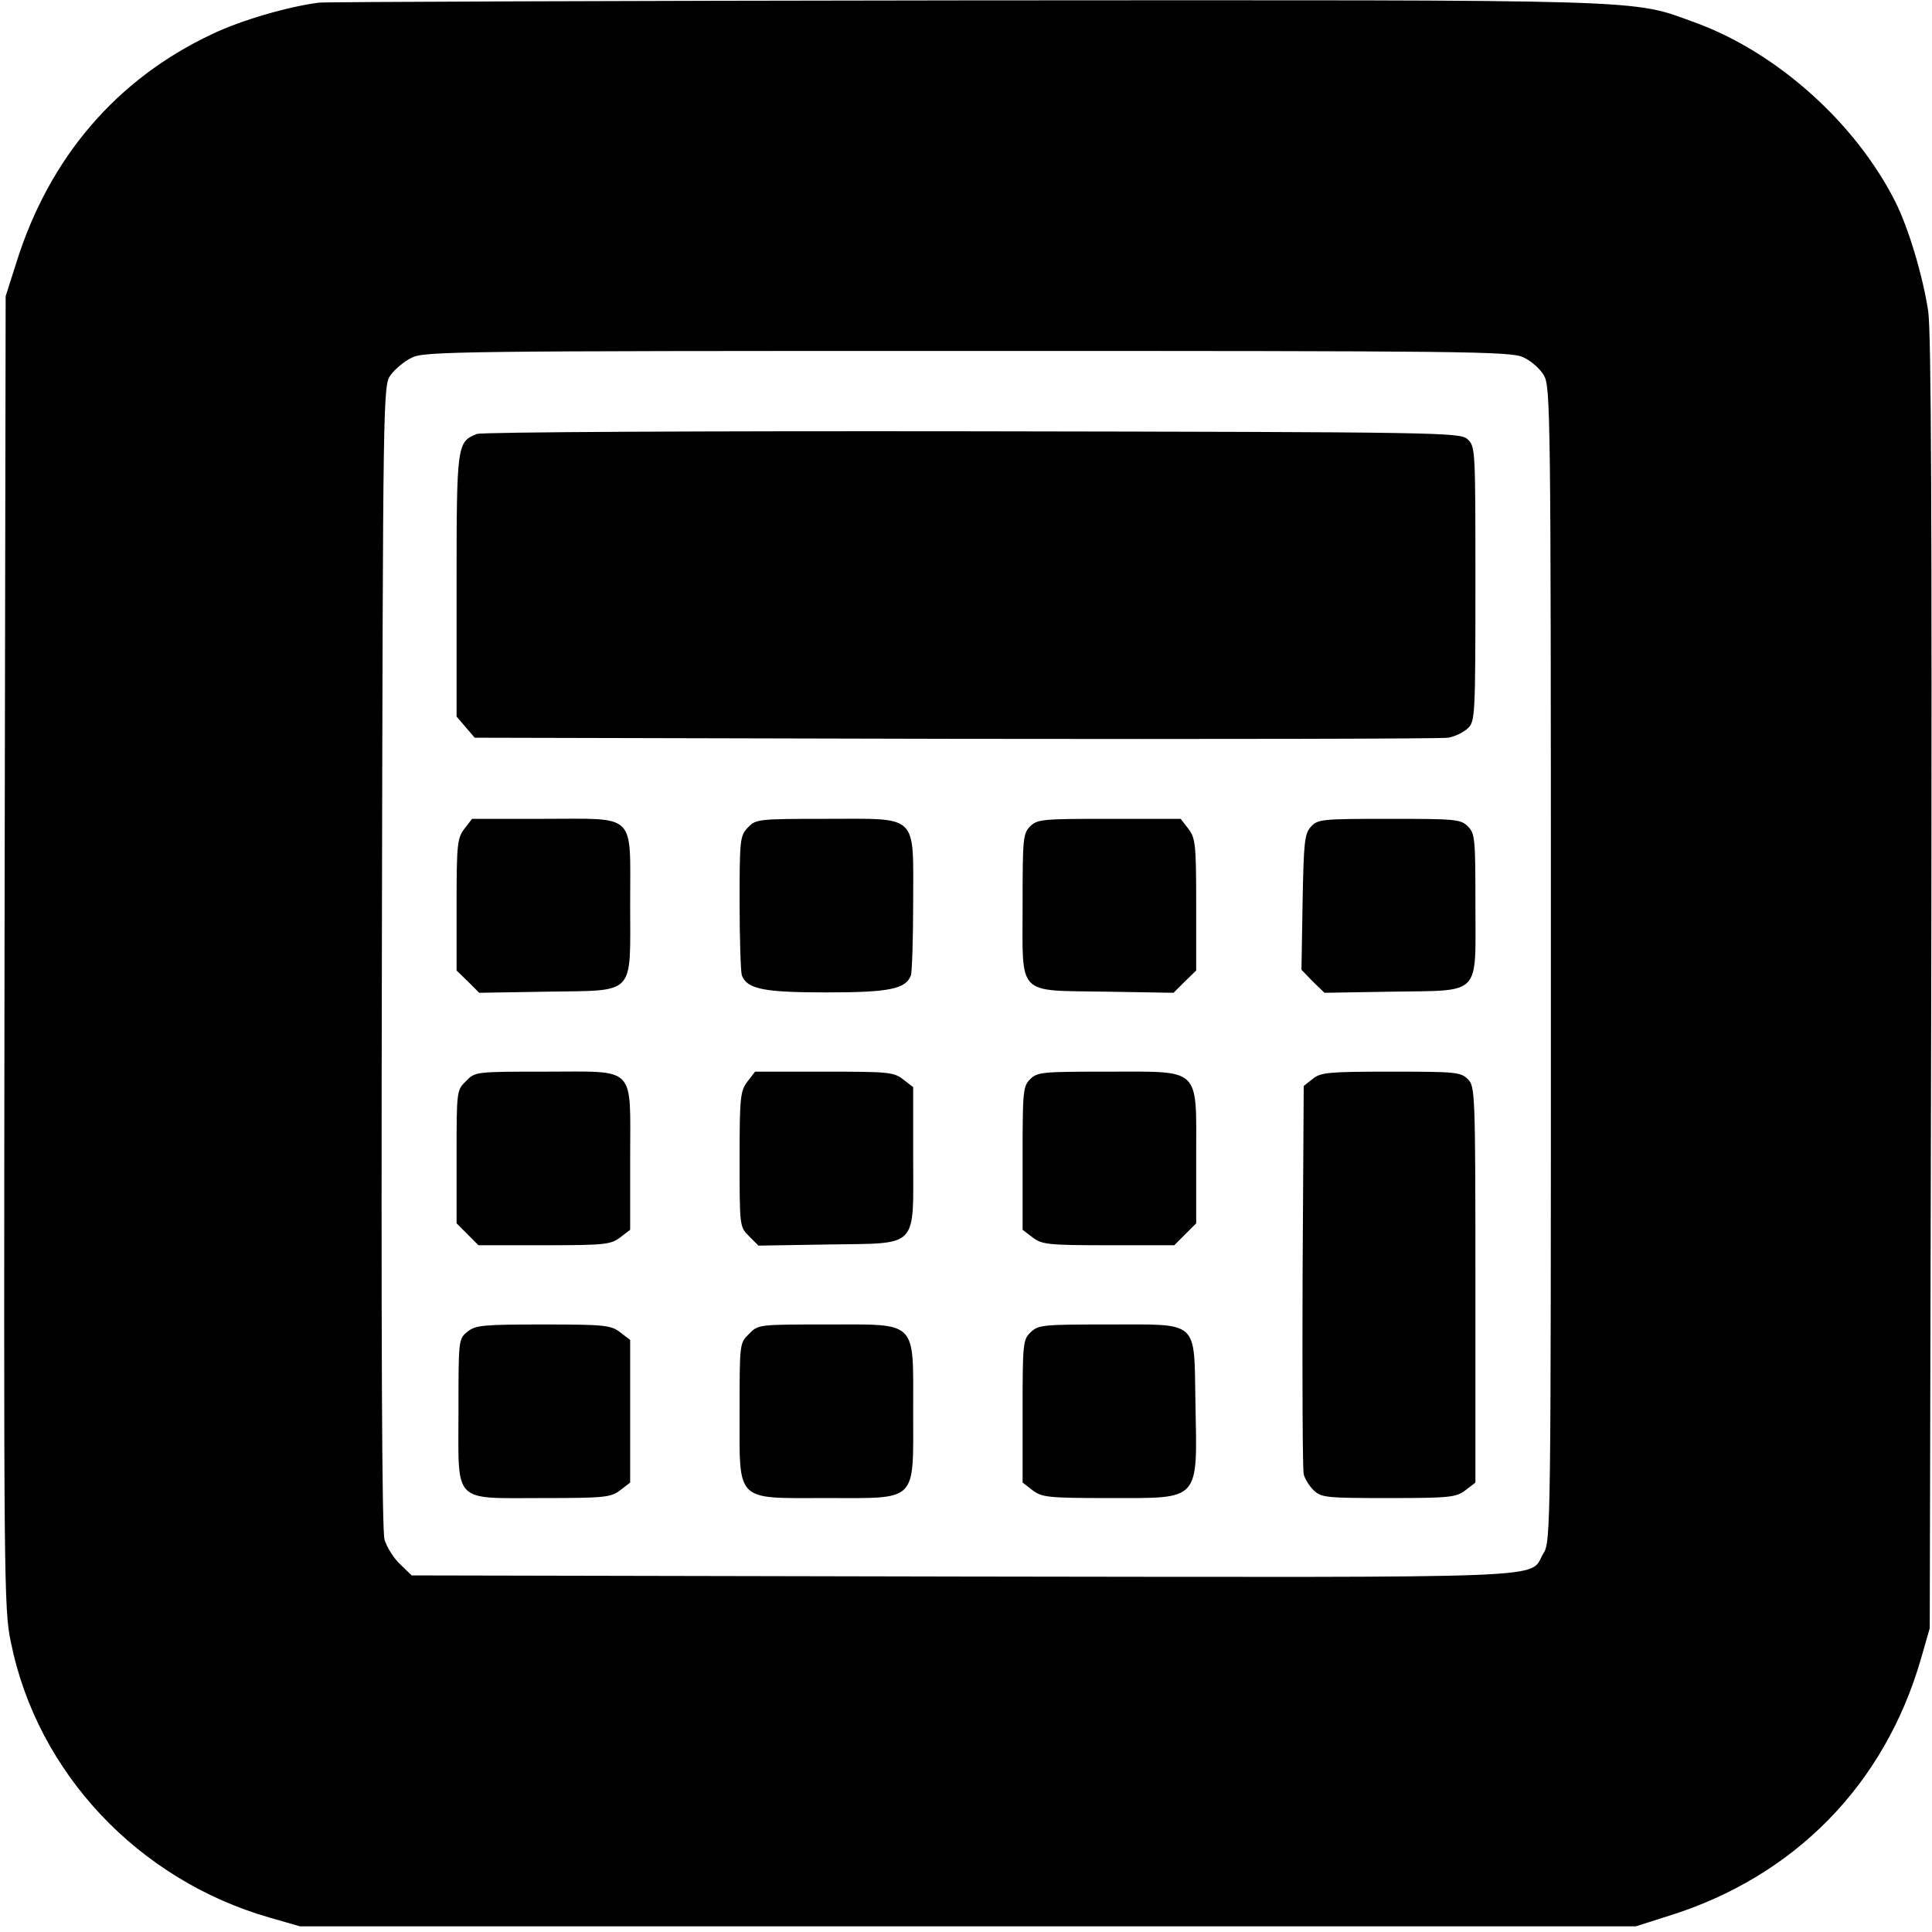 <?xml version="1.0" standalone="no"?>
<!DOCTYPE svg PUBLIC "-//W3C//DTD SVG 20010904//EN"
 "http://www.w3.org/TR/2001/REC-SVG-20010904/DTD/svg10.dtd">
<svg version="1.0" xmlns="http://www.w3.org/2000/svg"
 width="512pt" height="512pt" viewBox="0 0 512 512"
 preserveAspectRatio="xMidYMid meet">
<g transform="translate(0,512) scale(0.1,-0.1)"
fill="#000000" stroke="none">
<path d="M845 5113 c-84 -11 -207 -47 -282 -83 -254 -119 -433 -328 -520 -607
l-28 -88 -3 -1738 c-2 -1669 -2 -1741 17 -1830 70 -345 337 -629 686 -729 l80
-23 1770 0 1770 0 88 28 c333 104 572 348 668 682 l23 80 4 1705 c2 1236 0
1727 -8 1785 -14 92 -51 218 -87 290 -106 210 -314 396 -530 475 -174 63 -90
60 -1937 59 -924 -1 -1694 -4 -1711 -6z m3192 -940 c20 -9 44 -30 54 -47 18
-30 19 -82 19 -1561 0 -1500 0 -1531 -20 -1562 -41 -68 75 -63 -1539 -61
l-1460 3 -31 30 c-17 16 -35 45 -41 65 -7 23 -9 536 -7 1547 3 1511 3 1512 24
1540 11 15 36 36 55 45 32 17 123 18 1472 18 1324 0 1442 -1 1474 -17z"/>
<path d="M1264 3970 c-53 -21 -54 -27 -54 -402 l0 -347 24 -28 24 -28 1274 -3
c700 -1 1288 0 1306 3 18 3 42 15 53 26 18 18 19 36 19 382 0 357 0 364 -21
383 -20 18 -58 19 -1313 21 -715 1 -1301 -2 -1312 -7z"/>
<path d="M1231 2924 c-19 -25 -21 -40 -21 -201 l0 -175 30 -29 30 -30 181 3
c236 4 219 -14 219 234 0 243 19 224 -229 224 l-190 0 -20 -26z"/>
<path d="M1982 2927 c-21 -22 -22 -32 -22 -199 0 -97 3 -184 6 -193 14 -36 57
-45 224 -45 167 0 210 9 224 45 3 9 6 96 6 194 0 237 16 221 -231 221 -181 0
-186 -1 -207 -23z"/>
<path d="M2730 2930 c-19 -19 -20 -33 -20 -208 0 -245 -18 -226 221 -230 l179
-3 30 30 30 29 0 175 c0 161 -2 176 -21 201 l-20 26 -190 0 c-176 0 -190 -1
-209 -20z"/>
<path d="M3474 2929 c-17 -19 -19 -41 -22 -200 l-3 -179 30 -31 31 -30 179 3
c239 4 221 -15 221 230 0 175 -1 189 -20 208 -19 19 -33 20 -208 20 -179 0
-190 -1 -208 -21z"/>
<path d="M1235 2255 c-25 -24 -25 -27 -25 -200 l0 -177 29 -29 29 -29 175 0
c161 0 176 2 201 21 l26 20 0 190 c0 248 19 229 -225 229 -184 0 -186 0 -210
-25z"/>
<path d="M1981 2254 c-19 -25 -21 -40 -21 -206 0 -178 0 -179 25 -204 l25 -25
186 3 c241 4 224 -14 224 233 l0 184 -26 20 c-25 20 -40 21 -210 21 l-183 0
-20 -26z"/>
<path d="M2730 2260 c-19 -19 -20 -33 -20 -209 l0 -190 26 -20 c25 -19 40 -21
201 -21 l175 0 29 29 29 29 0 177 c0 239 15 225 -235 225 -172 0 -186 -1 -205
-20z"/>
<path d="M3479 2261 l-24 -19 -3 -504 c-1 -276 0 -513 3 -525 3 -12 15 -32 27
-43 20 -19 35 -20 199 -20 163 0 178 2 203 21 l26 20 0 525 c0 511 -1 525 -20
544 -19 19 -33 20 -204 20 -166 0 -186 -2 -207 -19z"/>
<path d="M1239 1591 c-24 -19 -24 -22 -24 -211 0 -248 -18 -230 225 -230 164
0 179 2 204 21 l26 20 0 189 0 189 -26 20 c-25 19 -40 21 -204 21 -160 0 -180
-2 -201 -19z"/>
<path d="M1985 1585 c-25 -24 -25 -26 -25 -205 0 -244 -14 -230 230 -230 244
0 230 -14 230 230 0 244 14 230 -230 230 -179 0 -181 0 -205 -25z"/>
<path d="M2732 1590 c-21 -20 -22 -28 -22 -210 l0 -189 26 -20 c25 -19 40 -21
205 -21 242 0 232 -11 227 254 -4 220 12 206 -232 206 -170 0 -184 -1 -204
-20z"/>
</g>
</svg>
